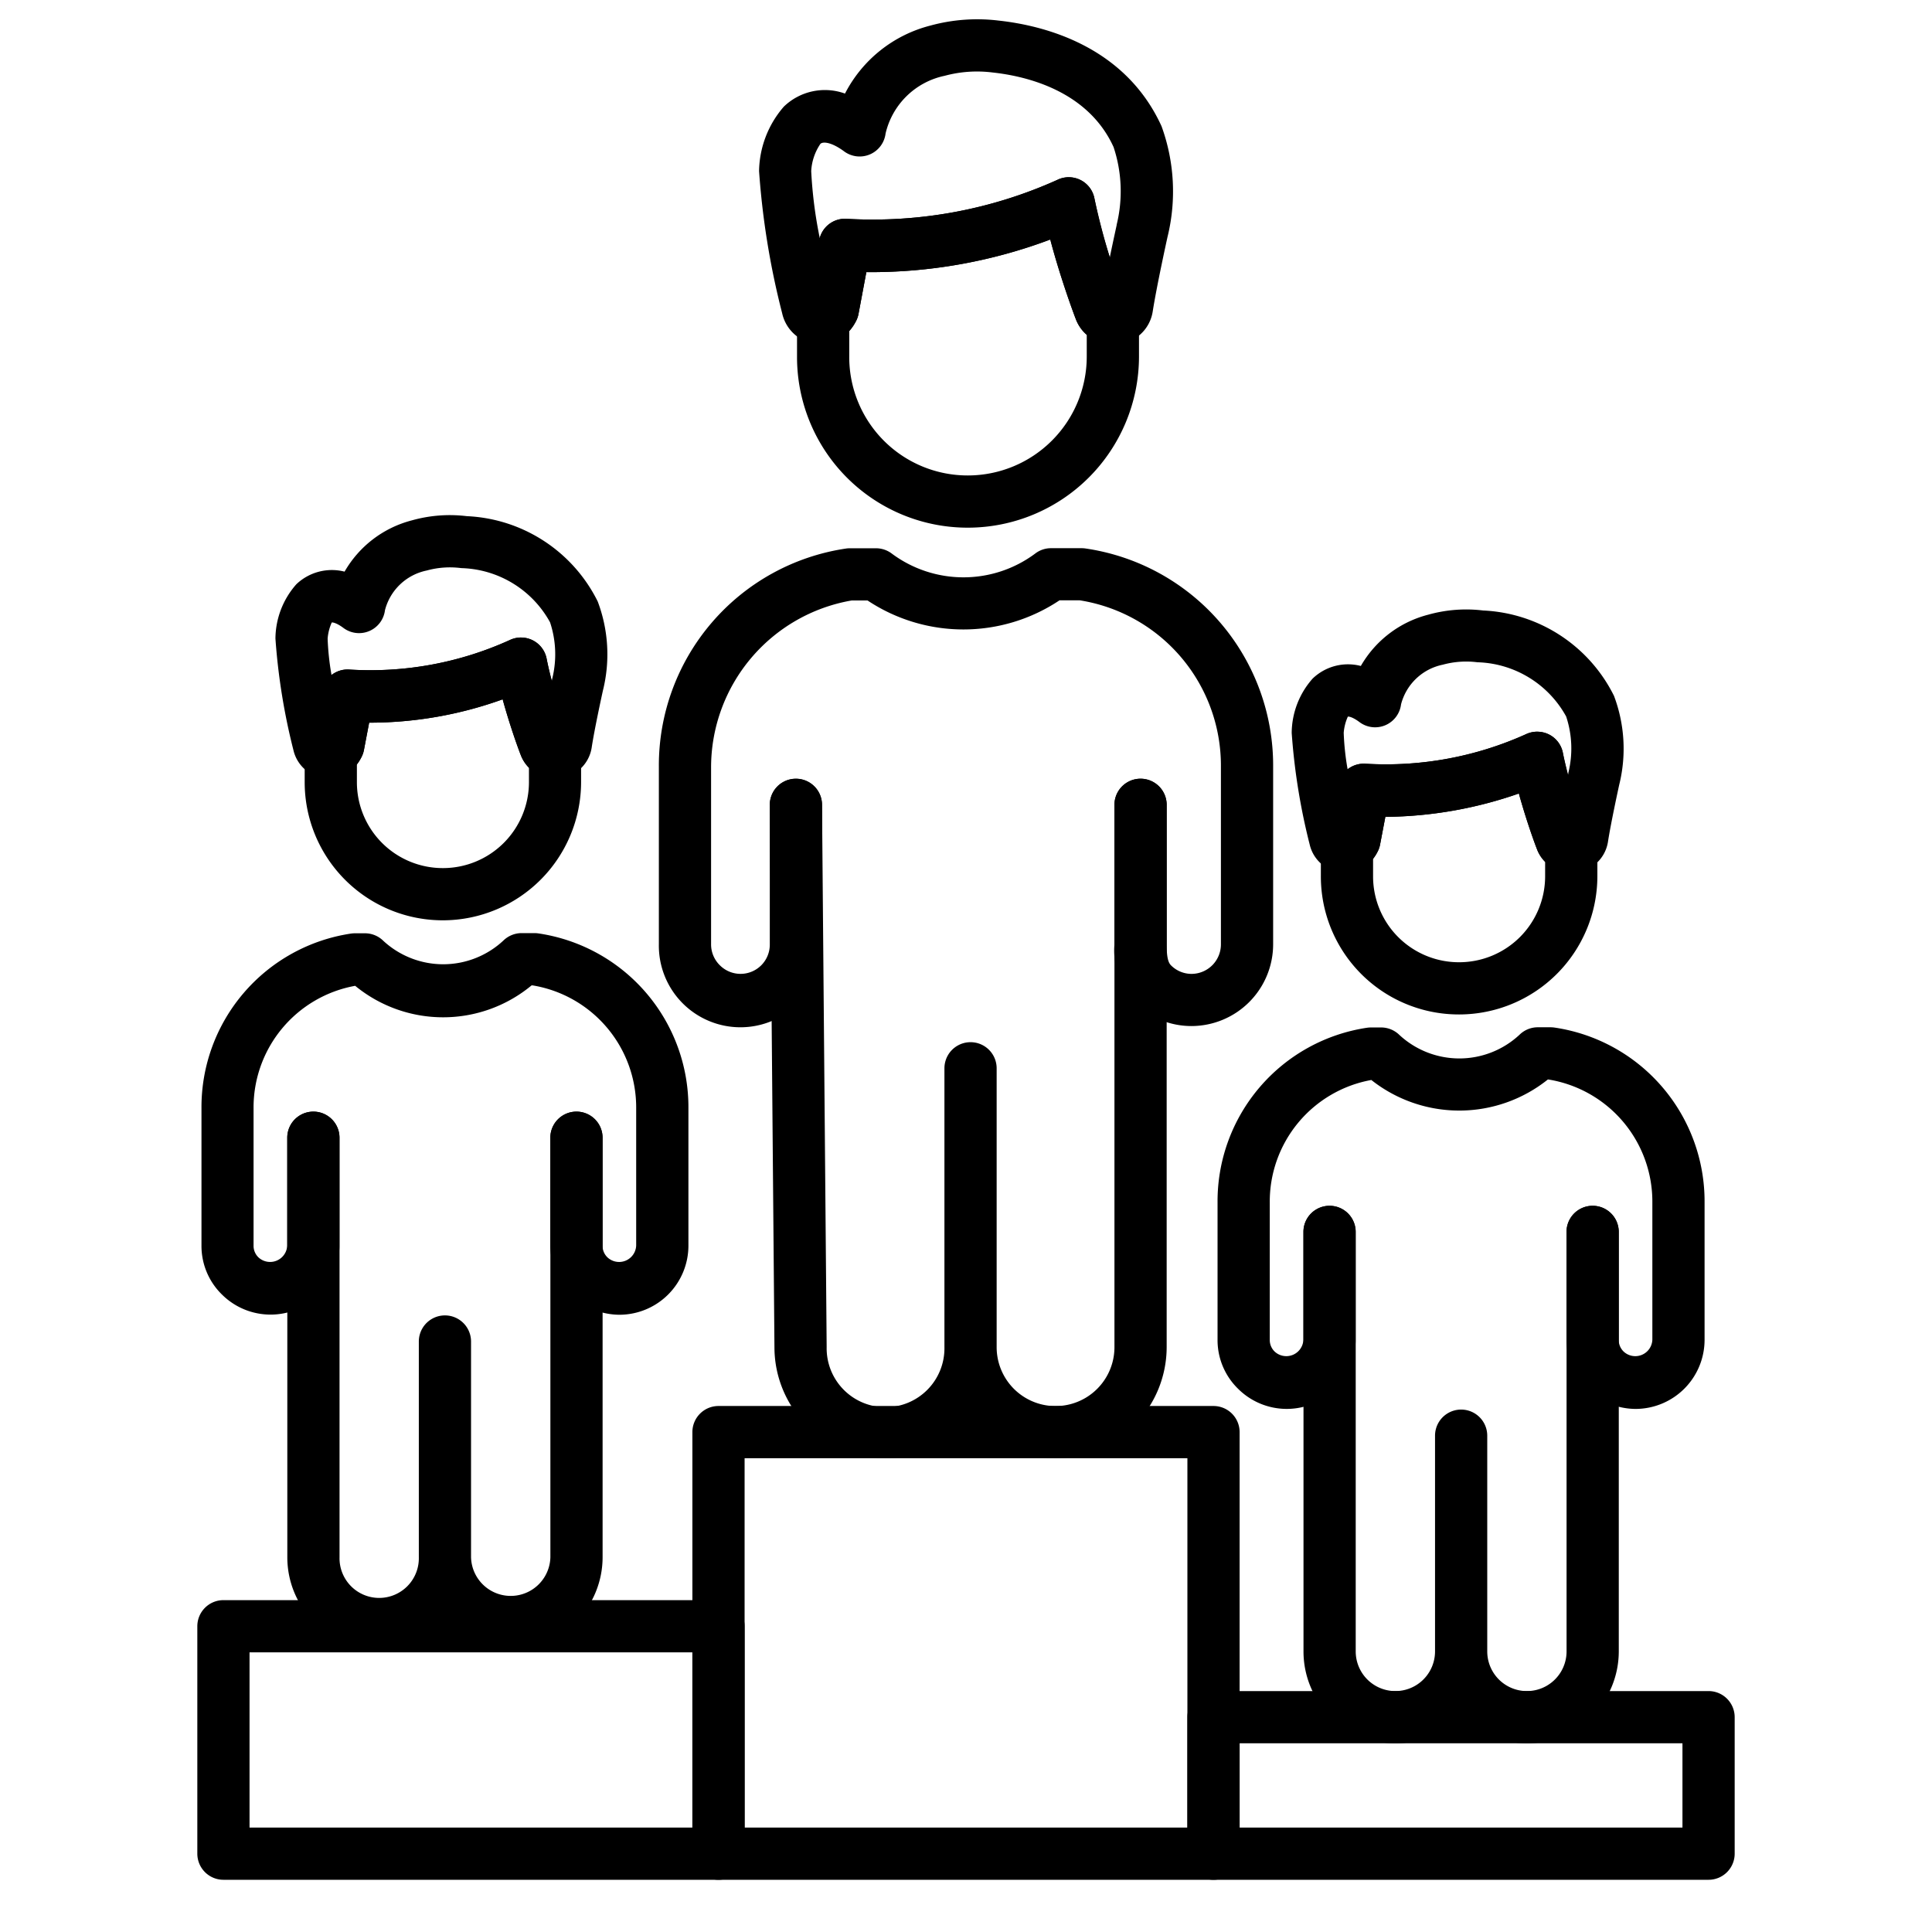 <?xml version="1.0" encoding="UTF-8"?>
<svg xmlns="http://www.w3.org/2000/svg" id="line_icons" data-name="line icons" viewBox="0 0 74 74" width="512" height="512"><path d="M16.97,35.25a5.29,5.29,0,0,1-5.3-5.29V28.805a1,1,0,0,1,.366-.773l.295-1.573a1,1,0,0,1,1.066-.813,12.9,12.9,0,0,0,6.122-1.128,1,1,0,0,1,1.419.719,20.019,20.019,0,0,0,.772,2.694,1,1,0,0,1,.547.888V29.96A5.3,5.3,0,0,1,16.97,35.25Zm-3.3-5.975v.685a3.29,3.29,0,0,0,3.3,3.29,3.294,3.294,0,0,0,3.29-3.29v-.553a1.38,1.38,0,0,1-.291-.433c-.157-.394-.466-1.281-.715-2.188a15.031,15.031,0,0,1-5.114.894l-.2,1.05a1,1,0,0,1-.11.3A1.768,1.768,0,0,1,13.673,29.275Z"/><path d="M23.729,50.358a2.663,2.663,0,0,1-2.651-2.651V43.578a1,1,0,0,1,2,0v4.129a.62.62,0,0,0,.189.453.654.654,0,0,0,1.1-.453V42.451a4.739,4.739,0,0,0-3.977-4.71h-.027a5.308,5.308,0,0,1-6.759.018,4.735,4.735,0,0,0-3.892,4.7v5.249a.612.612,0,0,0,.189.454.656.656,0,0,0,1.1-.454V43.578a1,1,0,0,1,2,0v4.129a2.638,2.638,0,0,1-4.5,1.876,2.6,2.6,0,0,1-.784-1.876V42.458a6.723,6.723,0,0,1,5.727-6.7,1.1,1.1,0,0,1,.151-.011h.385a1,1,0,0,1,.7.287,3.38,3.38,0,0,0,4.6-.008,1.006,1.006,0,0,1,.7-.286h.49a1.067,1.067,0,0,1,.149.011,6.728,6.728,0,0,1,5.749,6.7v5.256A2.648,2.648,0,0,1,23.729,50.358Z"/><path d="M19.562,63.165a3.511,3.511,0,0,1-2.52-1.064,3.517,3.517,0,0,1-6.037-2.455V43.577a1,1,0,0,1,2,0V59.646a1.519,1.519,0,1,0,3.037,0V51.383a1,1,0,0,1,2,0v8.263a1.52,1.52,0,0,0,3.039,0V43.577a1,1,0,0,1,2,0V59.646A3.523,3.523,0,0,1,19.562,63.165Z"/><path d="M21.3,29.819a1.411,1.411,0,0,1-1.333-.845c-.157-.394-.466-1.281-.715-2.188a15.031,15.031,0,0,1-5.114.894l-.2,1.05a1,1,0,0,1-.11.3,1.427,1.427,0,0,1-.944.748v0a1.2,1.2,0,0,1-.292.04,1.4,1.4,0,0,1-1.353-1.086,24.184,24.184,0,0,1-.689-4.274,3.169,3.169,0,0,1,.8-2.079,1.971,1.971,0,0,1,1.848-.484,4.18,4.18,0,0,1,2.582-1.965,5.366,5.366,0,0,1,2.1-.16,5.887,5.887,0,0,1,5.014,3.268,5.728,5.728,0,0,1,.2,3.408c-.027.122-.327,1.488-.433,2.2A1.4,1.4,0,0,1,21.3,29.819Zm-1.344-5.4a1.012,1.012,0,0,1,.452.108,1,1,0,0,1,.531.711c.048.263.117.551.194.843.009-.04.013-.065.015-.073l.005-.018a3.883,3.883,0,0,0-.085-2.155,4,4,0,0,0-3.4-2.075,3.339,3.339,0,0,0-1.323.092,2.081,2.081,0,0,0-1.6,1.521,1,1,0,0,1-1.585.683c-.264-.2-.421-.222-.453-.213a1.851,1.851,0,0,0-.158.617,10.041,10.041,0,0,0,.149,1.395,1,1,0,0,1,.7-.208,12.9,12.9,0,0,0,6.122-1.128A1.014,1.014,0,0,1,19.958,24.418Z"/><path d="M55.892,38.856a5.285,5.285,0,0,1-5.3-5.289V32.413a1,1,0,0,1,.366-.774l.3-1.574a1.006,1.006,0,0,1,1.066-.812,13.048,13.048,0,0,0,6.12-1.128,1.009,1.009,0,0,1,.889.008,1,1,0,0,1,.531.711,20.17,20.17,0,0,0,.773,2.694,1,1,0,0,1,.546.888v1.141A5.3,5.3,0,0,1,55.892,38.856Zm-3.3-5.973v.684a3.288,3.288,0,0,0,3.3,3.289,3.293,3.293,0,0,0,3.29-3.289v-.554a1.381,1.381,0,0,1-.289-.428c-.159-.4-.468-1.289-.717-2.192a15.884,15.884,0,0,1-5.114.895l-.2,1.05a.986.986,0,0,1-.106.3A1.806,1.806,0,0,1,52.6,32.883Z"/><path d="M62.651,53.965A2.661,2.661,0,0,1,60,51.313V47.185a1,1,0,0,1,2,0v4.128a.625.625,0,0,0,.189.455.654.654,0,0,0,1.1-.455V46.058a4.739,4.739,0,0,0-3.977-4.71h-.027a5.43,5.43,0,0,1-6.76.018,4.733,4.733,0,0,0-3.89,4.7v5.248a.614.614,0,0,0,.188.455.655.655,0,0,0,1.1-.455V47.185a1,1,0,0,1,2,0v4.128a2.638,2.638,0,0,1-4.506,1.876,2.6,2.6,0,0,1-.782-1.876V46.065a6.722,6.722,0,0,1,5.726-6.7,1.1,1.1,0,0,1,.151-.011H52.9a1,1,0,0,1,.7.287,3.38,3.38,0,0,0,4.6-.007,1,1,0,0,1,.7-.287h.491a1.078,1.078,0,0,1,.149.011,6.729,6.729,0,0,1,5.749,6.7v5.255A2.648,2.648,0,0,1,62.651,53.965Z"/><path d="M58.484,66.772a3.509,3.509,0,0,1-2.519-1.064,3.517,3.517,0,0,1-6.038-2.455V47.184a1,1,0,0,1,2,0V63.253a1.519,1.519,0,1,0,3.038,0V54.99a1,1,0,0,1,2,0v8.263a1.519,1.519,0,1,0,3.038,0V47.184a1,1,0,0,1,2,0V63.253A3.523,3.523,0,0,1,58.484,66.772Z"/><path d="M60.224,33.426a1.412,1.412,0,0,1-1.331-.841c-.159-.4-.468-1.289-.717-2.192a15.884,15.884,0,0,1-5.114.895l-.2,1.05a.986.986,0,0,1-.106.3,1.421,1.421,0,0,1-.944.753v0a1.186,1.186,0,0,1-.294.041,1.4,1.4,0,0,1-1.353-1.081,24.227,24.227,0,0,1-.69-4.278,3.169,3.169,0,0,1,.8-2.08,1.952,1.952,0,0,1,1.848-.485,4.176,4.176,0,0,1,2.581-1.964,5.378,5.378,0,0,1,2.1-.161,5.891,5.891,0,0,1,5.015,3.269,5.732,5.732,0,0,1,.2,3.408c-.027.126-.325,1.49-.433,2.2A1.4,1.4,0,0,1,60.224,33.426Zm-1.344-5.4a1.015,1.015,0,0,1,.452.108,1,1,0,0,1,.531.711c.048.26.116.549.194.842.008-.04.013-.064.015-.071l0-.019a3.886,3.886,0,0,0-.085-2.155,4.007,4.007,0,0,0-3.4-2.076,3.4,3.4,0,0,0-1.324.093,2.081,2.081,0,0,0-1.6,1.521,1,1,0,0,1-1.585.683c-.264-.2-.422-.225-.453-.213a1.863,1.863,0,0,0-.158.618,10.029,10.029,0,0,0,.149,1.394,1.006,1.006,0,0,1,.7-.208,13.048,13.048,0,0,0,6.12-1.128A1.015,1.015,0,0,1,58.88,28.025Z"/><path d="M46.48,72H27.52a1,1,0,0,1-1-1V54.853a1,1,0,0,1,1-1H46.48a1,1,0,0,1,1,1V71A1,1,0,0,1,46.48,72ZM28.52,70H45.48V55.853H28.52Z"/><path d="M27.52,72H8.558a1,1,0,0,1-1-1V62.289a1,1,0,0,1,1-1H27.52a1,1,0,0,1,1,1V71A1,1,0,0,1,27.52,72ZM9.558,70H26.52V63.289H9.558Z"/><path d="M65.442,72H46.48a1,1,0,0,1-1-1V65.772a1,1,0,0,1,1-1H65.442a1,1,0,0,1,1,1V71A1,1,0,0,1,65.442,72ZM47.48,70H64.442V66.772H47.48Z"/><path d="M37.073,20.211a6.535,6.535,0,0,1-6.545-6.552V12.167a1,1,0,0,1,.45-.835l.4-2.138a1,1,0,0,1,1.065-.812A17.2,17.2,0,0,0,40.5,6.889a1,1,0,0,1,1.421.718,26.916,26.916,0,0,0,1.061,3.653,1.006,1.006,0,0,1,.644.929v1.47A6.56,6.56,0,0,1,37.073,20.211Zm-4.545-7.535v.983a4.536,4.536,0,0,0,4.545,4.552,4.557,4.557,0,0,0,4.552-4.552v-.832a1.473,1.473,0,0,1-.406-.572c-.18-.463-.648-1.777-.991-3.081a19.537,19.537,0,0,1-7.045,1.249l-.3,1.6a1,1,0,0,1-.114.311A2.054,2.054,0,0,1,32.528,12.676Z"/><path d="M40.431,55.853a4.248,4.248,0,0,1-3.257-1.518A4.254,4.254,0,0,1,29.663,51.6l-.178-20.761a1,1,0,0,1,.992-1.009h.008a1,1,0,0,1,1,.991l.178,20.77a2.256,2.256,0,1,0,4.511.009V40.918a1,1,0,0,1,2,0V51.6a2.256,2.256,0,0,0,4.512,0V30.828a1,1,0,1,1,2,0V51.6A4.261,4.261,0,0,1,40.431,55.853Z"/><path d="M42.679,13.189a1.51,1.51,0,0,1-1.46-.934c-.18-.463-.648-1.777-.991-3.081a19.537,19.537,0,0,1-7.045,1.249l-.3,1.6a1,1,0,0,1-.114.311,1.555,1.555,0,0,1-.947.789,1.266,1.266,0,0,1-.4.064A1.513,1.513,0,0,1,29.959,12a30.34,30.34,0,0,1-.885-5.446,3.849,3.849,0,0,1,.949-2.47,2.262,2.262,0,0,1,2.342-.5A5.094,5.094,0,0,1,35.634.98,6.788,6.788,0,0,1,38.245.788c1.727.187,4.839.962,6.245,4.048a7.3,7.3,0,0,1,.231,4.228c-.029.129-.422,1.922-.57,2.87A1.484,1.484,0,0,1,42.679,13.189Zm-1.742-6.4a1,1,0,0,1,.983.819,20.789,20.789,0,0,0,.588,2.248c.134-.651.253-1.188.262-1.23l0-.016a5.374,5.374,0,0,0-.118-2.978c-.98-2.15-3.322-2.714-4.629-2.855a4.746,4.746,0,0,0-1.839.126,2.939,2.939,0,0,0-2.265,2.214,1,1,0,0,1-1.587.681c-.455-.337-.791-.389-.906-.291a2.05,2.05,0,0,0-.355,1.048A16.953,16.953,0,0,0,31.4,9.125a1,1,0,0,1,1.049-.743A17.2,17.2,0,0,0,40.5,6.889,1,1,0,0,1,40.937,6.788Z"/><path d="M45.643,39.3a3.1,3.1,0,0,1-2.207-.914,2.945,2.945,0,0,1-.75-2.222V30.825a1,1,0,1,1,2,0v5.341c0,.457.047.691.165.808a1.113,1.113,0,0,0,.792.328,1.13,1.13,0,0,0,1.121-1.136V29.378a6.413,6.413,0,0,0-5.41-6.385h-.771A6.629,6.629,0,0,1,33.23,23h-.613a6.491,6.491,0,0,0-5.381,6.377v6.788a1.12,1.12,0,0,0,.336.807,1.12,1.12,0,0,0,1.913-.807V30.825a1,1,0,0,1,2,0v5.341a3.125,3.125,0,1,1-6.249,0V29.378a8.4,8.4,0,0,1,7.151-8.365A.951.951,0,0,1,32.538,21h1.016a1,1,0,0,1,.607.206,4.6,4.6,0,0,0,5.485,0,.991.991,0,0,1,.611-.209h1.175a1.039,1.039,0,0,1,.147.011,8.4,8.4,0,0,1,7.185,8.374v6.788A3.133,3.133,0,0,1,45.643,39.3Z"/></svg>
